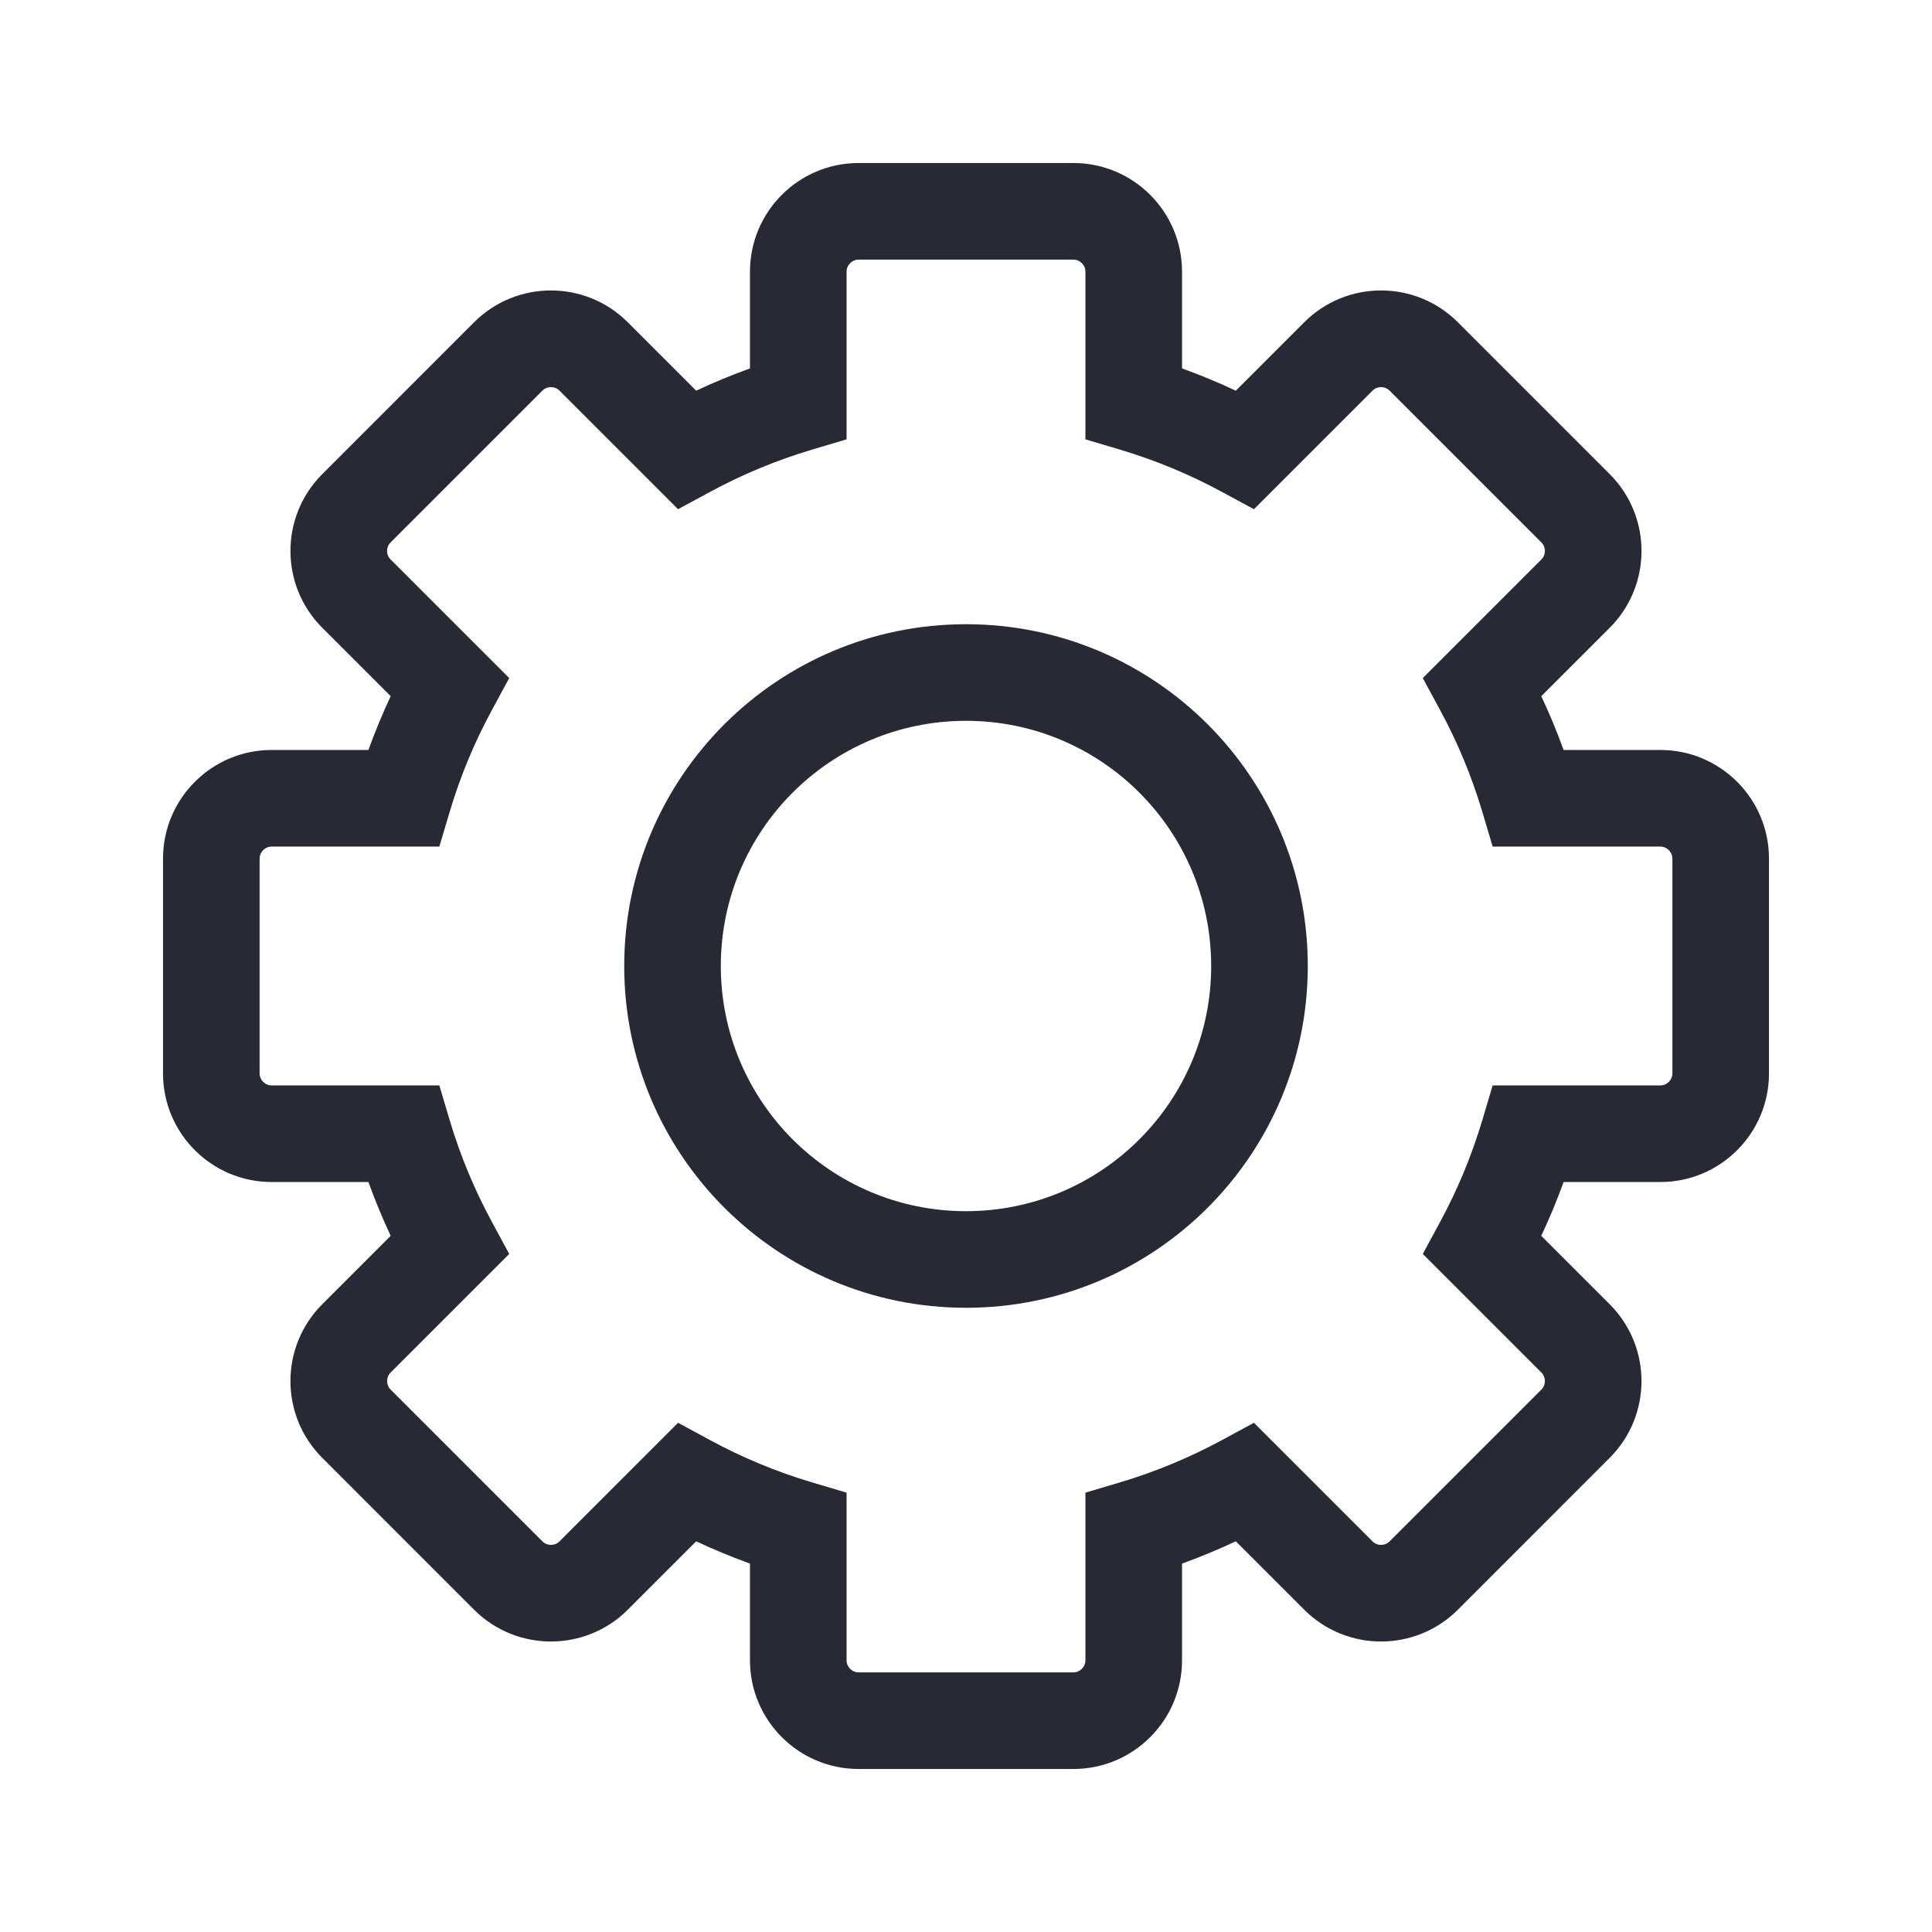 <svg width="32" height="32" viewBox="0 0 32 32" fill="none" xmlns="http://www.w3.org/2000/svg">
<path fill-rule="evenodd" clip-rule="evenodd" d="M12.422 4.5C12.422 3.506 13.228 2.7 14.222 2.7H17.778C18.772 2.7 19.578 3.506 19.578 4.5V6.102C19.882 6.212 20.179 6.335 20.469 6.471L21.602 5.338C22.305 4.635 23.444 4.635 24.147 5.338L26.662 7.853C27.364 8.555 27.364 9.695 26.662 10.398L25.528 11.531C25.665 11.821 25.788 12.118 25.898 12.422H27.5C28.494 12.422 29.3 13.228 29.3 14.222V17.778C29.3 18.772 28.494 19.578 27.5 19.578H25.898C25.788 19.882 25.665 20.179 25.528 20.469L26.661 21.602C27.364 22.305 27.364 23.445 26.661 24.147L24.147 26.662C23.444 27.364 22.305 27.364 21.602 26.662L20.469 25.529C20.179 25.665 19.882 25.788 19.578 25.898V27.5C19.578 28.494 18.772 29.3 17.778 29.3H14.222C13.228 29.3 12.422 28.494 12.422 27.5V25.898C12.118 25.788 11.821 25.665 11.531 25.529L10.398 26.662C9.695 27.364 8.555 27.364 7.852 26.662L5.338 24.147C4.635 23.445 4.635 22.305 5.338 21.602L6.471 20.469C6.335 20.179 6.212 19.882 6.102 19.578H4.5C3.506 19.578 2.7 18.772 2.7 17.778V14.222C2.7 13.228 3.506 12.422 4.5 12.422H6.102C6.212 12.118 6.335 11.821 6.471 11.531L5.338 10.398C4.635 9.695 4.635 8.555 5.338 7.853L7.852 5.338C8.555 4.635 9.695 4.635 10.398 5.338L11.531 6.471C11.821 6.335 12.118 6.212 12.422 6.102V4.5ZM14.222 4.3C14.112 4.3 14.022 4.39 14.022 4.5V7.277L13.45 7.447C12.857 7.624 12.29 7.86 11.756 8.15L11.231 8.434L9.267 6.47C9.188 6.392 9.062 6.392 8.984 6.47L6.47 8.984C6.391 9.062 6.391 9.189 6.47 9.267L8.434 11.231L8.15 11.756C7.86 12.29 7.623 12.857 7.447 13.45L7.277 14.022H4.5C4.389 14.022 4.3 14.112 4.3 14.222V17.778C4.3 17.888 4.389 17.978 4.5 17.978H7.277L7.447 18.55C7.623 19.142 7.86 19.71 8.15 20.244L8.434 20.769L6.47 22.733C6.392 22.811 6.392 22.938 6.47 23.016L8.984 25.53C9.062 25.608 9.189 25.608 9.267 25.53L11.231 23.566L11.756 23.85C12.29 24.14 12.857 24.377 13.45 24.553L14.022 24.723V27.5C14.022 27.61 14.112 27.7 14.222 27.7H17.778C17.888 27.7 17.978 27.61 17.978 27.5V24.723L18.55 24.553C19.142 24.376 19.709 24.14 20.244 23.85L20.769 23.566L22.733 25.53C22.811 25.608 22.938 25.608 23.016 25.53L25.53 23.016C25.608 22.938 25.608 22.811 25.53 22.733L23.566 20.769L23.85 20.244C24.14 19.71 24.376 19.142 24.553 18.55L24.723 17.978H27.5C27.61 17.978 27.7 17.888 27.7 17.778V14.222C27.7 14.112 27.61 14.022 27.5 14.022H24.723L24.553 13.45C24.376 12.857 24.14 12.29 23.85 11.756L23.566 11.231L25.53 9.267C25.608 9.189 25.608 9.062 25.53 8.984L23.016 6.47C22.938 6.392 22.811 6.392 22.733 6.47L20.769 8.434L20.244 8.15C19.71 7.86 19.142 7.624 18.55 7.447L17.978 7.277V4.5C17.978 4.39 17.888 4.3 17.778 4.3H14.222Z" fill="#272A35"/>
<path fill-rule="evenodd" clip-rule="evenodd" d="M16 11.939C13.757 11.939 11.939 13.757 11.939 16C11.939 18.243 13.757 20.061 16 20.061C18.243 20.061 20.061 18.243 20.061 16C20.061 13.757 18.243 11.939 16 11.939ZM10.339 16C10.339 12.873 12.874 10.339 16 10.339C19.127 10.339 21.661 12.873 21.661 16C21.661 19.127 19.127 21.661 16 21.661C12.874 21.661 10.339 19.127 10.339 16Z" fill="#272A35"/>
</svg>
